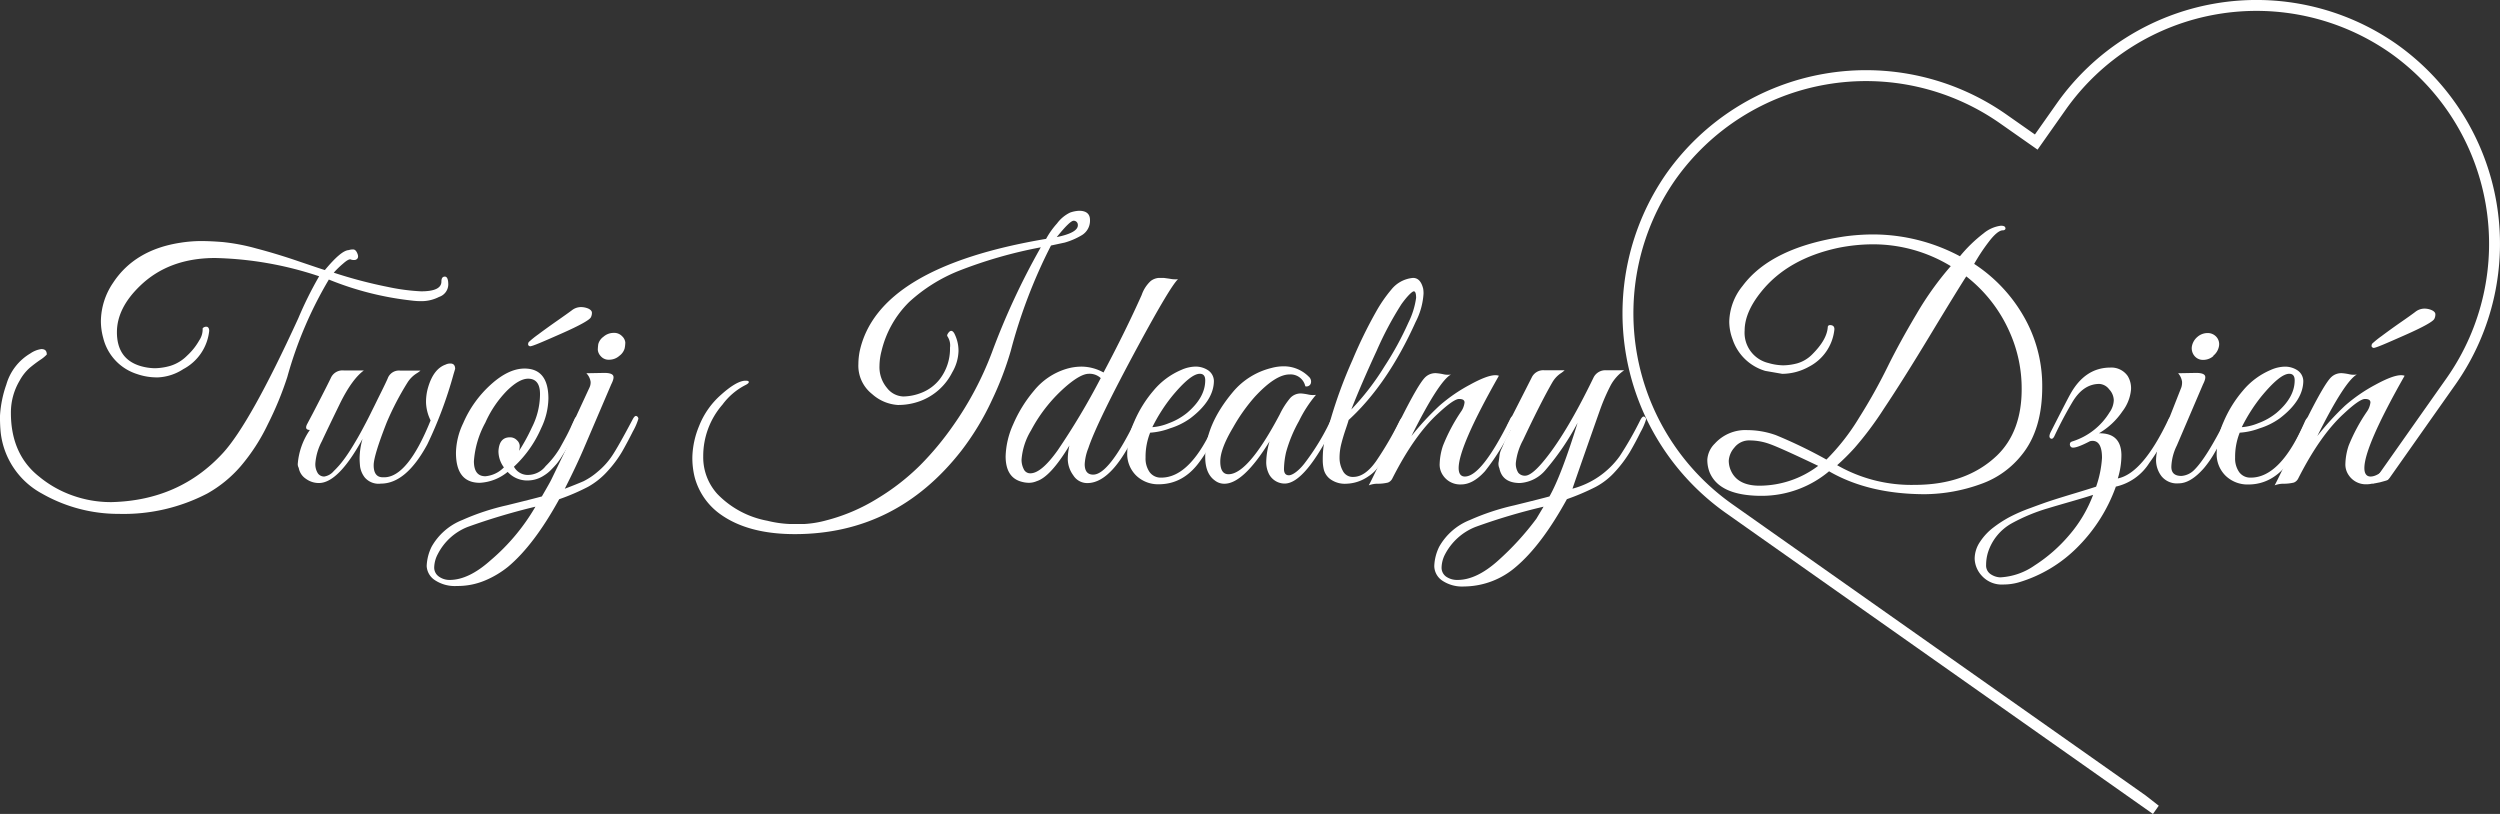 <svg xmlns="http://www.w3.org/2000/svg" xmlns:xlink="http://www.w3.org/1999/xlink" viewBox="0 0 458.42 149.25"><rect x="0" y="0" width="458.42" height="149.25" fill="#333333" stroke="none"/><defs><style>.cls-1,.cls-4{fill:none;}.cls-2{fill:#fff;}.cls-3{clip-path:url(#clip-path);}.cls-4{stroke:#fff;stroke-miterlimit:10;stroke-width:2px;}</style><clipPath id="clip-path" transform="translate(0 -11.2)"><path class="cls-1" d="M437.36,99.38a2.25,2.25,0,0,0,.51-.19,28.34,28.34,0,0,0,3.34-4.35c7.71-10.31,25.87-35.7,22.83-39.9-3.82-5.27-15.56-69.36-62.9-51.95L370.67,24S322.94,4,302.77,21.71s-23.48,79.94-2.91,95.36,96,50.89,96,50.89l2.77-8.9H396l-3.68-2.87s35.19-53.7,34.93-54.07,6.2-1.85,6.2-1.85l-.58-.24a15.18,15.18,0,0,0,3.51-.38Z"/></clipPath></defs><g id="Warstwa_2" data-name="Warstwa 2"><g id="Warstwa_6" data-name="Warstwa 6"><path class="cls-2" d="M77.22,64.62c2.48,0,3.72-.59,3.72-1.8q0-.9.63-.9c.42,0,.63.5.63,1.47a2.43,2.43,0,0,1-1.68,2.25,7.06,7.06,0,0,1-3,.78,14.08,14.08,0,0,1-2.13-.12A56.7,56.7,0,0,1,60.3,62.46a73.18,73.18,0,0,0-7.62,17.88A60.78,60.78,0,0,1,49.11,89a35.26,35.26,0,0,1-5,7.72A22.84,22.84,0,0,1,38,101.7a33.18,33.18,0,0,1-16.14,3.73A28.28,28.28,0,0,1,7.68,101.7,14.58,14.58,0,0,1,.12,90.43a28.16,28.16,0,0,1-.12-3,20.93,20.93,0,0,1,1.17-5.74A9.71,9.71,0,0,1,5.58,76a4.59,4.59,0,0,1,2-.79c.72,0,1,.35,1,1a6.46,6.46,0,0,1-1.23,1c-.66.45-1.29.93-1.89,1.43A8.64,8.64,0,0,0,3.6,81,11.44,11.44,0,0,0,2,86.94c0,5,1.72,8.92,5.16,11.64a20.07,20.07,0,0,0,6.18,3.49,20.8,20.8,0,0,0,6.84,1.2h.3q12.42-.31,20.4-9,5-5.46,13.8-24.67a69.25,69.25,0,0,1,3.84-7.74,64.29,64.29,0,0,0-19.08-3.35q-8.46,0-13.74,5.09-4.26,4.09-4.26,8.52c0,3.24,1.42,5.31,4.26,6.18a9.82,9.82,0,0,0,2.73.42,10.87,10.87,0,0,0,2.82-.44,7.38,7.38,0,0,0,3.06-1.87,11.31,11.31,0,0,0,2.22-2.79,3.62,3.62,0,0,0,.63-2.09V71.4a.86.86,0,0,1,.84-.27q.36.16.36.75a9,9,0,0,1-4.74,7A9.26,9.26,0,0,1,29,80.4a11.14,11.14,0,0,1-3.84-.6,9.26,9.26,0,0,1-6.24-6.66,11.63,11.63,0,0,1-.42-3.06,12.74,12.74,0,0,1,2.22-7q4-6.11,12.42-7.38a25,25,0,0,1,3.66-.3q1.74,0,4,.18A36.76,36.76,0,0,1,47,56.76q3.81,1,7.8,2.37c2.66.9,4.25,1.44,4.77,1.59,2-2.4,3.42-3.61,4.38-3.66a2.47,2.47,0,0,1,.81-.12c.34,0,.61.29.81.84s.06.93-.42,1.08a1.69,1.69,0,0,1-.78-.06c-.24-.15-.73.09-1.47.75A16.8,16.8,0,0,0,61.2,61.2a84.1,84.1,0,0,0,9.9,2.61A37.52,37.52,0,0,0,77.22,64.62Z" transform="translate(0 -11.2)"/><path class="cls-2" d="M83.46,78.84l-.3,1a76.29,76.29,0,0,1-4.8,12.84c-2.6,4.81-5.44,7.2-8.52,7.2a3.34,3.34,0,0,1-2.94-1.11,4.3,4.3,0,0,1-.87-2c-.06-.59-.09-1.11-.09-1.55a13.15,13.15,0,0,1,.54-3.54q-4.44,8.09-8,8.09A4,4,0,0,1,56.1,99a3,3,0,0,1-1.32-2,1.37,1.37,0,0,1-.18-.72,12.68,12.68,0,0,1,2.22-6.24q-1,0-.54-1L57.36,87c2-3.85,3.08-6,3.36-6.61a2.34,2.34,0,0,1,2.34-1.26h3.66q-2.16,1.58-4.35,6c-1.46,3-2.58,5.32-3.36,7A10.32,10.32,0,0,0,57.84,96,3.11,3.11,0,0,0,58.29,98a1.4,1.4,0,0,0,1.17.58,2.84,2.84,0,0,0,1.74-1,16.41,16.41,0,0,0,1.86-2.13c.56-.75,1.13-1.62,1.71-2.58S65.88,91,66.36,90.1s1-1.86,1.56-3,1-2,1.32-2.68c1.16-2.31,1.8-3.66,1.92-4a2.21,2.21,0,0,1,2.28-1.26H77.1a4.7,4.7,0,0,1-.66.48,5.33,5.33,0,0,0-1.74,1.74,52.5,52.5,0,0,0-3.78,7.26c-1.6,4.08-2.4,6.71-2.4,7.87,0,1.44.54,2.18,1.62,2.21h.3q4.32,0,8.52-10.43A7.93,7.93,0,0,1,78.12,85a9.48,9.48,0,0,1,.36-2.7q1-3.47,3.24-4.25a1.85,1.85,0,0,1,.78-.19C83.14,77.82,83.46,78.17,83.46,78.84Z" transform="translate(0 -11.2)"/><path class="cls-2" d="M96.18,78.78c2.92,0,4.38,1.85,4.38,5.52a13,13,0,0,1-1.32,5.4,21.15,21.15,0,0,1-5,7.08A2.88,2.88,0,0,0,97,98.28a4.12,4.12,0,0,0,3.06-1.62,16.15,16.15,0,0,0,2.58-3.26c.52-.94.9-1.63,1.14-2.08s.55-1.06.93-1.88l.69-1.5a.5.5,0,0,1,.45-.3.45.45,0,0,1,.48.21.71.71,0,0,1,0,.66l-.36.84c-.24.56-.42,1-.54,1.19l-.63,1.29c-.3.63-.56,1.11-.78,1.48s-.52.84-.9,1.43a14.28,14.28,0,0,1-1,1.45q-.45.53-1.11,1.2a6.62,6.62,0,0,1-1.26,1,5.46,5.46,0,0,1-2.82.91,4.83,4.83,0,0,1-3.84-1.57,8.74,8.74,0,0,1-5.1,2c-2.92,0-4.38-1.83-4.38-5.51a13,13,0,0,1,1.32-5.41A20.3,20.3,0,0,1,90,81.72C92.15,79.77,94.22,78.78,96.18,78.78Zm.66,1.86q-1.62,0-3.84,2.16a19.91,19.91,0,0,0-4,5.89,17.23,17.23,0,0,0-2.1,7.08q0,2.76,2.1,2.76A5.38,5.38,0,0,0,92.4,96.9a5,5,0,0,1-1-2.93q.12-2.58,2.1-2.58a1.7,1.7,0,0,1,1.29.54,1.49,1.49,0,0,1,.51,1,3.85,3.85,0,0,1-.12.94,33.38,33.38,0,0,0,2.34-4.27,13.54,13.54,0,0,0,1.5-6C99.06,81.63,98.32,80.64,96.84,80.64Zm.36-5.94a.52.52,0,0,1-.21-.09.31.31,0,0,1-.15-.3.69.69,0,0,1,.12-.39,17.11,17.11,0,0,1,1.71-1.38q1.59-1.19,3.45-2.49t2.7-1.92a2.74,2.74,0,0,1,1.65-.62,3.46,3.46,0,0,1,1.44.29q.63.32.63.75a1.79,1.79,0,0,1-.18.81c-.2.48-2,1.5-5.4,3S97.64,74.7,97.2,74.7Z" transform="translate(0 -11.2)"/><path class="cls-2" d="M108.12,82.2a2.13,2.13,0,0,0,.18-1,2.86,2.86,0,0,0-.78-1.56l3.3-.06c.92,0,1.46.18,1.62.51s0,.88-.36,1.59l-4.8,11.22q-1.5,3.56-3.72,7.92c1.56-.59,2.7-1.06,3.42-1.37a12.27,12.27,0,0,0,2.61-1.75,13.31,13.31,0,0,0,2.64-2.91q1.11-1.64,3.75-6.63.42-.83.75-.66a.55.55,0,0,1,.33.49,11.16,11.16,0,0,1-1,2.3q-1,2-2,3.75a21.08,21.08,0,0,1-2.64,3.54,13.84,13.84,0,0,1-3.6,2.89,39.74,39.74,0,0,1-5.28,2.27q-4.62,8.4-9.36,12.37a17.35,17.35,0,0,1-4.26,2.54,12.94,12.94,0,0,1-5.13,1,6.61,6.61,0,0,1-4.11-1.11A3.29,3.29,0,0,1,78.24,115a8.71,8.71,0,0,1,.9-3.54,11.14,11.14,0,0,1,5.64-4.91,43.18,43.18,0,0,1,8.1-2.68q5-1.23,6.48-1.64c1-1.73,1.59-2.77,1.77-3.16l4.35-9q-1,0-.54-1ZM80.28,112.8a5.48,5.48,0,0,0-.66,2.4,2,2,0,0,0,.84,1.71,3.3,3.3,0,0,0,2,.63q3.48,0,7.5-3.6a37.6,37.6,0,0,0,8.22-9.83,117.8,117.8,0,0,0-12.42,3.71A10.45,10.45,0,0,0,80.28,112.8Zm33.3-36.36a2.79,2.79,0,0,1-1.86.72,1.89,1.89,0,0,1-1.56-.65,1.94,1.94,0,0,1-.54-1.15,7.57,7.57,0,0,1,.09-1.08,2.44,2.44,0,0,1,.93-1.32,2.84,2.84,0,0,1,1.86-.72,2,2,0,0,1,1.59.63,1.81,1.81,0,0,1,.57,1.12,5.92,5.92,0,0,1-.12,1.1A2.58,2.58,0,0,1,113.58,76.44Z" transform="translate(0 -11.2)"/><path class="cls-2" d="M195.24,55.68l-2.52.54a95.79,95.79,0,0,0-7.38,19.32,59.14,59.14,0,0,1-3.48,9.09,48.65,48.65,0,0,1-5.58,9.22q-11.94,15.29-30.54,15.29-8.64,0-13.74-3.71a12.2,12.2,0,0,1-4.62-6.73,14.47,14.47,0,0,1-.42-3.84,15.93,15.93,0,0,1,1.23-5.54,14.83,14.83,0,0,1,4-5.71q2.76-2.48,4.38-2.6c.4,0,.64,0,.72.17s-.1.39-.66.66a12.05,12.05,0,0,0-4.14,3.54,14.36,14.36,0,0,0-3.54,9.48,10,10,0,0,0,2.58,6.91,17,17,0,0,0,9.18,4.92,20.35,20.35,0,0,0,4,.59c.92,0,1.87,0,2.85,0a19.17,19.17,0,0,0,3.87-.64,33.85,33.85,0,0,0,9.54-4.08,41.62,41.62,0,0,0,7.8-6.09,54.48,54.48,0,0,0,6-7.22,59.83,59.83,0,0,0,7.08-13.33,131.5,131.5,0,0,1,9-19.37,83.24,83.24,0,0,0-15.18,4.37,29.86,29.86,0,0,0-8.94,5.64,18.68,18.68,0,0,0-5.1,9.06,11,11,0,0,0-.36,2.64,5.91,5.91,0,0,0,1.38,4.08,3.94,3.94,0,0,0,3,1.56,9.38,9.38,0,0,0,3.42-.72,7.86,7.86,0,0,0,3.21-2.4,9.14,9.14,0,0,0,1.92-5.82,3,3,0,0,0-.48-2.1q-.12-.18.12-.54.6-.9,1.14,0a7,7,0,0,1,.78,3.27,8.15,8.15,0,0,1-1.14,3.87,10.78,10.78,0,0,1-5.88,5.28,11.61,11.61,0,0,1-4.11.72,7.82,7.82,0,0,1-4.71-2,6.61,6.61,0,0,1-2.52-5.52,12.56,12.56,0,0,1,.24-2.34Q161,60.2,191.82,55a14.77,14.77,0,0,1,2-2.82,6.47,6.47,0,0,1,2.4-2,5.75,5.75,0,0,1,1.65-.33c1.32,0,2,.57,2,1.69a3.1,3.1,0,0,1-1.44,2.75A13,13,0,0,1,195.24,55.68Zm-1.5-1c2.72-.55,4-1.32,3.9-2.28a.75.75,0,0,0-.81-.72C196.37,51.72,195.34,52.73,193.74,54.72Z" transform="translate(0 -11.2)"/><path class="cls-2" d="M198.9,96.31q0,1.92,1.56,1.92,2.82,0,7.5-9.42c.12-.24.23-.49.33-.73a.82.82,0,0,1,.48-.47c.22-.08.37,0,.45.15a1.19,1.19,0,0,1-.12.86q-4.8,11.17-9.72,11.16a3,3,0,0,1-2.58-1.43,5.13,5.13,0,0,1-1-2.86,10.72,10.72,0,0,1,.3-2.6q-3.48,5.76-6,6.54a3.65,3.65,0,0,1-1.41.3,5.12,5.12,0,0,1-1.35-.19q-2.94-.77-2.94-4.68A15.21,15.21,0,0,1,185.79,89a24.45,24.45,0,0,1,3.81-6.16,12.18,12.18,0,0,1,5.94-4,9.73,9.73,0,0,1,3-.41,8.44,8.44,0,0,1,3.81,1.07q4.08-7.68,7-14.22a6.23,6.23,0,0,1,1.65-2.55,2.74,2.74,0,0,1,1.5-.57h.84c.1,0,.48.06,1.14.15a5.41,5.41,0,0,0,1.53.09q-1.38,1.26-7.32,12.24-7.56,14-9.12,18.73A9.23,9.23,0,0,0,198.9,96.31Zm2.94-15.78a3,3,0,0,0-2.19-.79q-1.41,0-3.93,2.1a28,28,0,0,0-6.66,8.28,12.07,12.07,0,0,0-1.74,5.35,3.76,3.76,0,0,0,.39,1.73,1.29,1.29,0,0,0,1.23.79q2,0,5-4.21A130.11,130.11,0,0,0,201.84,80.53Z" transform="translate(0 -11.2)"/><path class="cls-2" d="M210.9,90.54a11.93,11.93,0,0,0-.84,4.57,4.34,4.34,0,0,0,.75,2.67,2.51,2.51,0,0,0,2.13,1q5.46,0,9.9-10.26c.28-.64.62-.92,1-.85a.3.3,0,0,1,.24.31,24.76,24.76,0,0,1-1.35,3.14A25,25,0,0,1,220,95.82Q217,100,212.46,100a5.78,5.78,0,0,1-4.08-1.56,5.54,5.54,0,0,1-1.68-4.27A14.61,14.61,0,0,1,208,88.48a22,22,0,0,1,3.51-5.65,13.45,13.45,0,0,1,5.1-3.8,6.64,6.64,0,0,1,2.64-.61,4.14,4.14,0,0,1,2.34.72,2.44,2.44,0,0,1,1,1.87c0,2.39-1.44,4.7-4.32,6.89a12.85,12.85,0,0,1-3.72,1.84A12.5,12.5,0,0,1,210.9,90.54ZM221,80.94c0-.79-.32-1.2-1-1.2q-1.68,0-5.1,4.14a30.94,30.94,0,0,0-3.6,5.65,9.77,9.77,0,0,0,3-.72,11.64,11.64,0,0,0,3.39-1.92Q221,84.07,221,80.94Z" transform="translate(0 -11.2)"/><path class="cls-2" d="M238.19,88.41a25.41,25.41,0,0,0-2.36,5.7,15.2,15.2,0,0,0-.39,3.07c0,.77.29,1.17.9,1.17s1.69-.7,2.81-2.11a43.09,43.09,0,0,0,4.87-8c.15-.37.33-.56.54-.61s.48,0,.48.37a1.68,1.68,0,0,1-.19.71q-5.52,11.17-9.29,11.16a3.26,3.26,0,0,1-2.83-1.67,4.78,4.78,0,0,1-.54-2.41,14.29,14.29,0,0,1,.61-3.66Q228,99.9,224.52,99.9a2.78,2.78,0,0,1-1.75-.59Q221,98.05,221,95q0-5.88,5.1-11.95a13.34,13.34,0,0,1,7.07-4.38,8.5,8.5,0,0,1,2.16-.3A6.45,6.45,0,0,1,240,80.28a1.17,1.17,0,0,1,.35,1.26.83.83,0,0,1-1,.49,2.76,2.76,0,0,0-2.88-2.17c-1.73,0-3.85,1.37-6.36,4.08a32.52,32.52,0,0,0-4,5.64c-1.56,2.61-2.35,4.69-2.35,6.24s.5,2.34,1.5,2.34q3.61,0,9.42-11a14,14,0,0,1,1.93-3,2.6,2.6,0,0,1,2-.81,10.35,10.35,0,0,1,1.23.18,3.84,3.84,0,0,0,1.47.07A23.12,23.12,0,0,0,238.19,88.41Z" transform="translate(0 -11.2)"/><path class="cls-2" d="M246.77,89.86c-.32.94-.59,1.83-.81,2.7a10.37,10.37,0,0,0-.33,2.58,4.9,4.9,0,0,0,.6,2.39,2,2,0,0,0,1.92,1.12q2.16,0,4.2-2.91a61.8,61.8,0,0,0,4.32-7.42c.32-.55.62-.78.9-.66a.48.48,0,0,1,.12.63c-.12.27-.37.82-.75,1.69s-.66,1.46-.84,1.8l-1,1.79a12.25,12.25,0,0,1-1.2,1.92q-.51.63-1.38,1.62a7.09,7.09,0,0,1-1.65,1.47,7.42,7.42,0,0,1-4,1.32,4.53,4.53,0,0,1-2.88-.8,3.18,3.18,0,0,1-1.23-1.74,7.6,7.6,0,0,1-.21-1.66c0-.47,0-1.09.06-1.85a17.88,17.88,0,0,1,.75-3.73q.57-1.78.63-2A84.94,84.94,0,0,1,248,77.22a83.4,83.4,0,0,1,4.32-8.85,25.58,25.58,0,0,1,2.79-4.05,5.72,5.72,0,0,1,4-2.16q1.38,0,1.86,2a5.62,5.62,0,0,1,.06.9,13,13,0,0,1-1.44,5.16q-5.16,11.47-12.3,18C247.27,88.36,247.09,88.92,246.77,89.86Zm7.08-11.44a57.64,57.64,0,0,0,4.41-8.07,14.75,14.75,0,0,0,1.41-4.53c0-.79-.14-1.2-.42-1.2s-1.16.8-2.28,2.37a61.54,61.54,0,0,0-4.53,8.52q-2.85,6.17-4.65,10.77A46.63,46.63,0,0,0,253.85,78.42Z" transform="translate(0 -11.2)"/><path class="cls-2" d="M274.85,80.1q-7.38,13-7.38,16.93c0,1,.38,1.55,1.14,1.55q3.06,0,8.22-10.38.36-.83.72-.66a.55.55,0,0,1,.36.49,1.45,1.45,0,0,1-.24.71,42.25,42.25,0,0,1-5.37,8.86q-2.19,2.43-4.38,2.43a3.77,3.77,0,0,1-3.33-1.68,3.43,3.43,0,0,1-.6-2.13,11.41,11.41,0,0,1,.6-3.28,32.68,32.68,0,0,1,3.3-6.24,3.61,3.61,0,0,0,.66-1.71q0-.63-1-.63t-3.9,2.71q-4.32,3.95-8.34,11.87a1.51,1.51,0,0,1-.81.75,7.83,7.83,0,0,1-1.77.21,4.49,4.49,0,0,0-1.74.3q1-1.9,3.78-7.85,5-10.5,6.6-12a2.68,2.68,0,0,1,2-.72,10.07,10.07,0,0,1,1.23.18,3.6,3.6,0,0,0,1.47.06c-1.48.81-3.9,4.56-7.26,11.29a49.76,49.76,0,0,1,5.13-5.56,29.37,29.37,0,0,1,5.55-3.83Q272.69,80,274.19,80A2,2,0,0,1,274.85,80.1Z" transform="translate(0 -11.2)"/><path class="cls-2" d="M268.49,118.74a6.56,6.56,0,0,1-4.08-1.11A3.29,3.29,0,0,1,263,115a8.71,8.71,0,0,1,.9-3.54,11.14,11.14,0,0,1,5.64-4.91,43.18,43.18,0,0,1,8.1-2.68q5-1.23,6.48-1.64,2.16-3.8,5.16-13.5a47,47,0,0,1-5.82,8.58,6.67,6.67,0,0,1-4.74,2.46c-2.16,0-3.42-.91-3.78-2.7a2,2,0,0,1-.12-1.26q.12-.84.15-1.2a4.17,4.17,0,0,1,.39-1.17q.36-.81.48-1.17A24.3,24.3,0,0,1,277,90.07q-1,0-.54-1l1.08-2.1q2-3.92,3.36-6.61a2.34,2.34,0,0,1,2.34-1.26h3.66a5.56,5.56,0,0,1-.6.48,5.06,5.06,0,0,0-1.62,1.68q-2.16,3.74-5.4,10.63a11.36,11.36,0,0,0-1.32,4.14,3,3,0,0,0,.45,1.86,1.55,1.55,0,0,0,1.23.54q1.14,0,3.18-2.4,4.26-5,9.42-15.67a2.41,2.41,0,0,1,2.34-1.26h3.24a7.94,7.94,0,0,0-2.46,2.73,35.79,35.79,0,0,0-1.95,4.48q-1,2.82-2.64,7.5t-2.43,7a15.55,15.55,0,0,0,8.64-5.93,62.19,62.19,0,0,0,3.78-6.61c.28-.55.53-.78.75-.66a.54.54,0,0,1,.33.49,11.42,11.42,0,0,1-1,2.3c-.66,1.35-1.33,2.58-2,3.73a22.67,22.67,0,0,1-2.64,3.51,13,13,0,0,1-3.6,2.84,42.92,42.92,0,0,1-5.28,2.25q-4.62,8.4-9.3,12.37A14.68,14.68,0,0,1,268.49,118.74ZM265,112.8a5.5,5.5,0,0,0-.66,2.44,2,2,0,0,0,.84,1.7,3.52,3.52,0,0,0,2.1.6q3.48,0,7.44-3.56a51.45,51.45,0,0,0,7-7.66l1.32-2.21a110.46,110.46,0,0,0-12.48,3.71A10.75,10.75,0,0,0,265,112.8Z" transform="translate(0 -11.2)"/><path class="cls-2" d="M335.39,97.62a19.22,19.22,0,0,1-12.36,4.5q-7.74,0-9.54-4.31a6.23,6.23,0,0,1-.42-2.37,4.54,4.54,0,0,1,1.38-2.91,7.57,7.57,0,0,1,6-2.46,15.62,15.62,0,0,1,5.19.92,87.42,87.42,0,0,1,9.27,4.48,40.18,40.18,0,0,0,6-7.69,100.71,100.71,0,0,0,5.19-9.27q2.19-4.45,5.34-9.75A56.93,56.93,0,0,1,357.71,60a27.37,27.37,0,0,0-14.28-4,32.54,32.54,0,0,0-6.36.65q-9.3,2-14.16,8.1-3,3.74-3,7.08a5.7,5.7,0,0,0,4.38,5.94,10.19,10.19,0,0,0,2.7.42,10.4,10.4,0,0,0,2.55-.36,6.31,6.31,0,0,0,2.79-1.68c1.76-1.76,2.7-3.39,2.82-4.92,0-.36.27-.48.69-.39s.59.42.51.93a8.68,8.68,0,0,1-4.62,6.66,10.21,10.21,0,0,1-4.92,1.32l-3.12-.54a9,9,0,0,1-6-5.82,9.27,9.27,0,0,1-.6-3.24,10.78,10.78,0,0,1,2.46-6.54q5.28-7.07,18.72-9.06a38.6,38.6,0,0,1,5.22-.36,33.92,33.92,0,0,1,15.9,4A26.16,26.16,0,0,1,363.71,54a6.22,6.22,0,0,1,3.18-1.41q.66,0,.78.27a.35.35,0,0,1,0,.42.49.49,0,0,1-.39.15q-1,0-2.64,2.16a35.1,35.1,0,0,0-2.64,4,28.24,28.24,0,0,1,9.78,10.92,25.49,25.49,0,0,1,2.7,11.64c0,5.2-1.24,9.35-3.72,12.42a16.56,16.56,0,0,1-7.44,5.35A30.83,30.83,0,0,1,353,101.82Q342.65,101.82,335.39,97.62Zm-2-1q-7-3.34-8.88-4a10.82,10.82,0,0,0-3.63-.66A3.42,3.42,0,0,0,318,93.31a4,4,0,0,0-1,2.37,4.44,4.44,0,0,0,.48,2c.84,1.71,2.56,2.58,5.16,2.58A17.92,17.92,0,0,0,333.35,96.66Zm3.48-.12a27.33,27.33,0,0,0,14.22,3.61q9.48,0,15.12-5.41c3-2.91,4.5-7,4.5-12.12a25.3,25.3,0,0,0-2.16-10.38,26.35,26.35,0,0,0-8-10.32q-1.74,2.7-6.69,10.89T345.47,86.1a61.48,61.48,0,0,1-5.4,7.23A40.87,40.87,0,0,1,336.83,96.54Z" transform="translate(0 -11.2)"/><path class="cls-2" d="M367.37,118.38a4.91,4.91,0,0,1-3.93-1.56,4.83,4.83,0,0,1-1.35-3.17,5.56,5.56,0,0,1,1-3.12,10.55,10.55,0,0,1,2.46-2.62,21.74,21.74,0,0,1,2.85-1.85,30,30,0,0,1,3.87-1.69q2.49-.93,3.87-1.38c.92-.3,2.36-.75,4.32-1.34s3.26-1,3.9-1.21a19.55,19.55,0,0,0,1.08-5.28c0-2.07-.58-3.12-1.74-3.12a2,2,0,0,0-.48.07q-2.88,1.5-3.42,1.08a.61.61,0,0,1-.24-.61c0-.23.22-.39.54-.47a12.28,12.28,0,0,0,6.72-5.29,4.09,4.09,0,0,0,.78-2.22,3,3,0,0,0-.84-2,2.43,2.43,0,0,0-1.8-1q-3,0-5,3.42-1.68,2.83-3.18,6c-.24.57-.5.75-.78.57s-.26-.58.06-1.22q3.18-6.24,3.54-6.85c1.8-3.27,4.26-4.92,7.38-4.92a3.64,3.64,0,0,1,3.18,1.56,4.3,4.3,0,0,1,.6,2.49,7.72,7.72,0,0,1-1.59,4,13.3,13.3,0,0,1-4.29,4H385q3.9,0,4,3.89a14.54,14.54,0,0,1-.66,4.39q4.56-.92,9.24-10.74c.16-.37.36-.56.6-.61s.42,0,.42.37a12,12,0,0,1-1.56,3.48,42.39,42.39,0,0,1-2.94,4.68,9.82,9.82,0,0,1-6.12,4.32,29.91,29.91,0,0,1-6.93,11A25.33,25.33,0,0,1,370.13,118,10.3,10.3,0,0,1,367.37,118.38Zm-2.82-5.94a7.73,7.73,0,0,0-.36,2.34,1.9,1.9,0,0,0,.9,1.75,3.4,3.4,0,0,0,1.68.54,12.07,12.07,0,0,0,6.33-2.2,28.37,28.37,0,0,0,6.33-5.55,24.36,24.36,0,0,0,4.38-7.38c-.84.28-2.16.68-4,1.21s-3.22.93-4.26,1.25a33.15,33.15,0,0,0-6.66,2.76A9.33,9.33,0,0,0,364.55,112.44Z" transform="translate(0 -11.2)"/><path class="cls-2" d="M400,98.47a3.66,3.66,0,0,0,2.4-1.15c1.48-1.47,3.36-4.5,5.64-9,.28-.61.56-.78.84-.54a.52.52,0,0,1,.12.38,4.84,4.84,0,0,1-.48,1.33c-.32.7-.61,1.33-.87,1.88s-.76,1.47-1.5,2.74a19.21,19.21,0,0,1-2,2.91c-1.64,1.88-3.19,2.81-4.65,2.81a3.63,3.63,0,0,1-3.15-1.31,4.88,4.88,0,0,1-1-2.94,9.43,9.43,0,0,1,.78-3.54L400,82.2a3.08,3.08,0,0,0,.12-1,3,3,0,0,0-.72-1.56l3.3-.06c.92,0,1.46.18,1.62.51s0,.88-.36,1.59l-4.8,11.22a9.49,9.49,0,0,0-1,3.79Q398.09,98.47,400,98.47Zm5.88-22a2.79,2.79,0,0,1-1.86.72,2,2,0,0,1-1.62-.72,2.19,2.19,0,0,1-.48-1.74,2.94,2.94,0,0,1,1-1.74,2.84,2.84,0,0,1,1.86-.72,2.12,2.12,0,0,1,1.65.72,2,2,0,0,1,.45,1.74A2.88,2.88,0,0,1,405.83,76.44Z" transform="translate(0 -11.2)"/><path class="cls-2" d="M410.69,90.54a11.93,11.93,0,0,0-.84,4.57,4.34,4.34,0,0,0,.75,2.67,2.51,2.51,0,0,0,2.13,1q5.46,0,9.9-10.26c.28-.64.62-.92,1-.85a.3.3,0,0,1,.24.31,24.76,24.76,0,0,1-1.35,3.14,25,25,0,0,1-2.73,4.71q-3.06,4.22-7.56,4.21a5.78,5.78,0,0,1-4.08-1.56,5.54,5.54,0,0,1-1.68-4.27,14.61,14.61,0,0,1,1.29-5.72,22,22,0,0,1,3.51-5.65,13.45,13.45,0,0,1,5.1-3.8,6.64,6.64,0,0,1,2.64-.61,4.14,4.14,0,0,1,2.34.72,2.44,2.44,0,0,1,1,1.87c0,2.39-1.44,4.7-4.32,6.89a12.85,12.85,0,0,1-3.72,1.84A12.5,12.5,0,0,1,410.69,90.54Zm10.08-9.6c0-.79-.32-1.2-1-1.2q-1.68,0-5.1,4.14a30.94,30.94,0,0,0-3.6,5.65,9.77,9.77,0,0,0,3-.72,11.64,11.64,0,0,0,3.39-1.92Q420.77,84.07,420.77,80.94Z" transform="translate(0 -11.2)"/><path class="cls-2" d="M440.93,80.1q-7.38,13-7.38,16.93c0,1,.38,1.55,1.14,1.55,2,0,5.17-3.32,8.61-10.24.51-.76.79-1,1.09-.84s-.05.64-.33,1.24a40.7,40.7,0,0,1-5.68,8.86Q436.19,100,434,100a3.77,3.77,0,0,1-3.33-1.68,3.43,3.43,0,0,1-.6-2.13,11.41,11.41,0,0,1,.6-3.28A32.68,32.68,0,0,1,434,86.7a3.61,3.61,0,0,0,.66-1.71q0-.63-1-.63t-3.9,2.71q-4.32,3.95-8.34,11.87a1.51,1.51,0,0,1-.81.75,7.83,7.83,0,0,1-1.77.21,4.49,4.49,0,0,0-1.74.3q1-1.9,3.78-7.85,5-10.5,6.6-12a2.68,2.68,0,0,1,2-.72,10.07,10.07,0,0,1,1.23.18,3.6,3.6,0,0,0,1.47.06c-1.48.81-3.9,4.56-7.26,11.29A49.76,49.76,0,0,1,430,85.59a29.37,29.37,0,0,1,5.55-3.83Q438.77,80,440.27,80A2,2,0,0,1,440.93,80.1ZM435.23,75a.6.6,0,0,1-.21-.1.31.31,0,0,1-.15-.3.71.71,0,0,1,.12-.39,17.11,17.11,0,0,1,1.71-1.38q1.59-1.19,3.45-2.49c1.24-.85,2.14-1.5,2.7-1.92a2.76,2.76,0,0,1,1.65-.63,3.31,3.31,0,0,1,1.44.3c.42.21.63.45.63.75a1.79,1.79,0,0,1-.18.81c-.2.48-2,1.5-5.4,3S435.67,75,435.23,75Z" transform="translate(0 -11.2)"/><g class="cls-3"><path class="cls-4" d="M438.93,20.14h0A43.83,43.83,0,0,0,378,30.69l-4.62,6.56L367.32,33a43.84,43.84,0,0,0-60.91,10.55h0A43.85,43.85,0,0,0,317,104.42l6.08,4.29,31.39,22.12,40.07,28.23L444.87,87.6h0l4.62-6.55A43.84,43.84,0,0,0,438.93,20.14Z" transform="translate(0 -11.2)"/></g></g></g></svg>